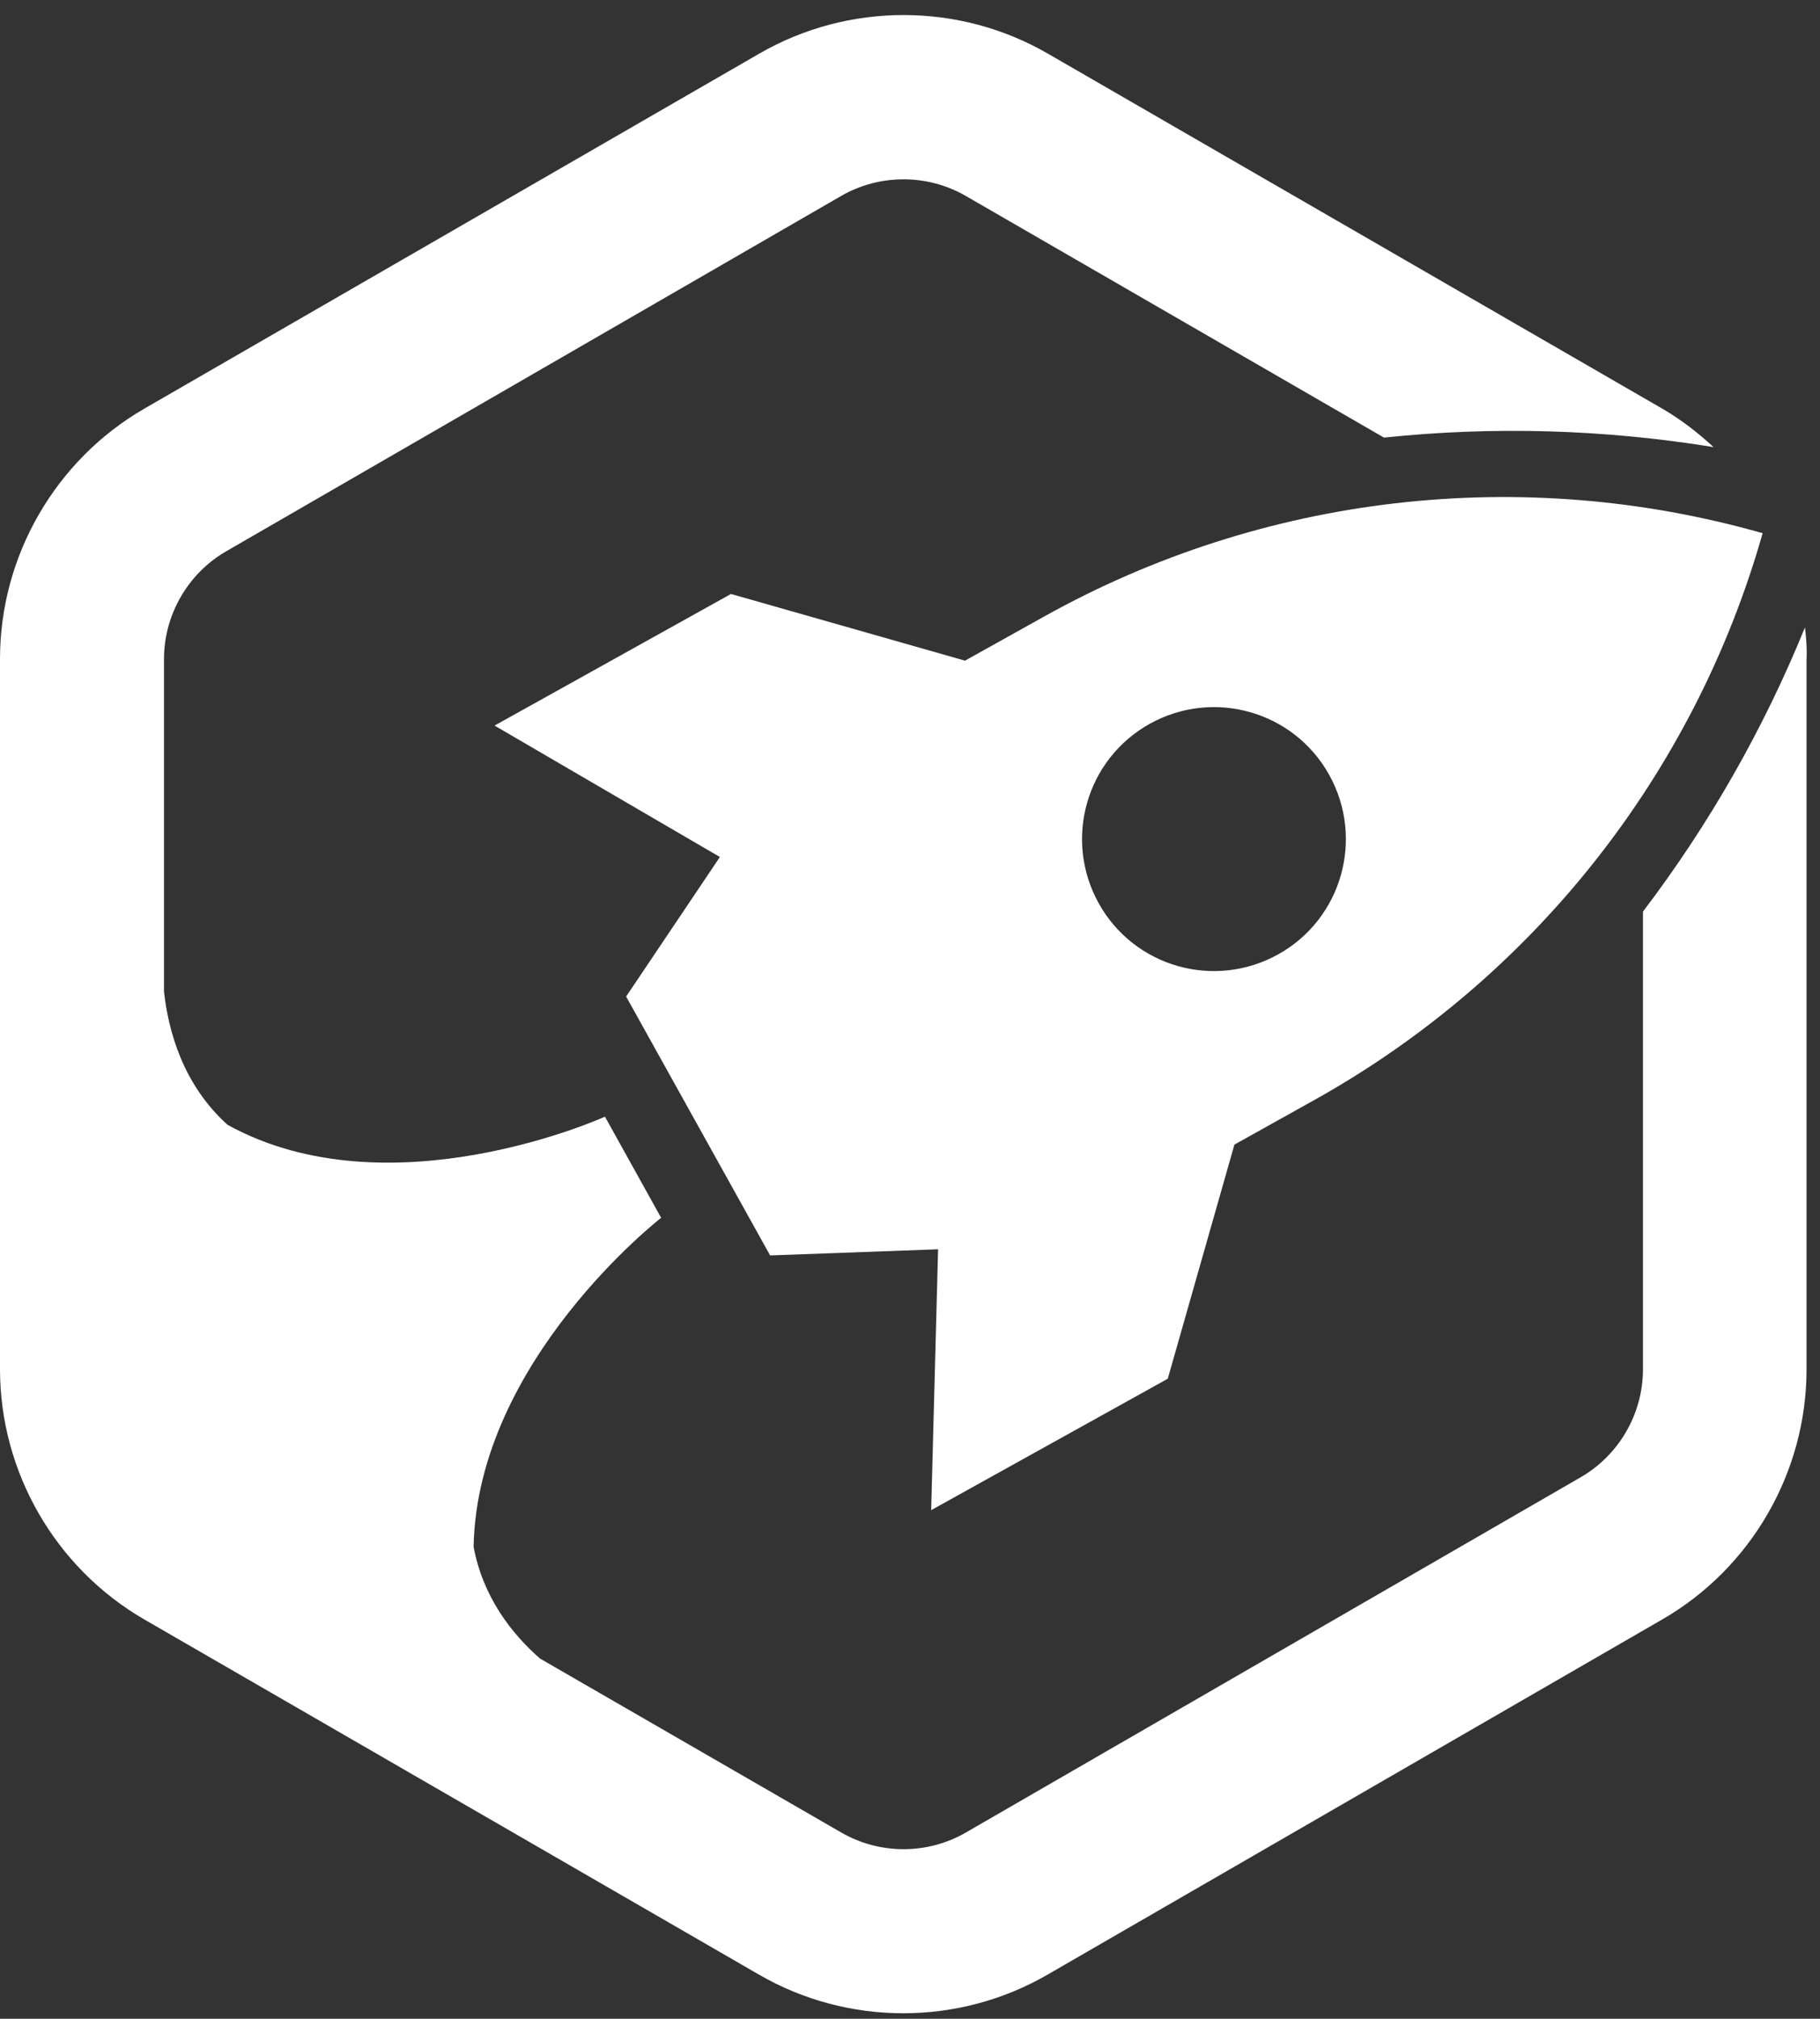 <svg width="92" height="102" viewBox="0 0 92 102" fill="none" xmlns="http://www.w3.org/2000/svg">
<rect x="0" y="0" width="92" height="102" fill="#333333" stroke="none"/>
<path d="M91.24 31.7C89.14 36.86 86.38 41.68 83.05 46.06V69.19C83.05 71.43 81.84 73.52 79.9 74.64L48.82 92.59C46.88 93.71 44.47 93.71 42.53 92.59L27.3 83.8C25.87 82.55 24.41 80.69 23.94 78.15C24.12 68.74 33.42 61.53 33.42 61.53L30.58 56.42C30.58 56.42 19.7 61.36 11.5 56.83C9.25 54.8 8.51 52.1 8.29 50.1V33.3C8.29 31.06 9.5 28.97 11.44 27.85L42.52 9.9C43.49 9.34 44.58 9.06 45.67 9.06C46.76 9.06 47.85 9.34 48.82 9.9L69.96 22.11C75.48 21.53 81.08 21.69 86.62 22.59C85.84 21.87 84.99 21.21 84.05 20.66L52.97 2.71C48.47 0.11 42.88 0.11 38.38 2.71L7.29 20.65C2.8 23.25 0 28.09 0 33.29V69.18C0 74.38 2.8 79.22 7.29 81.82L38.37 99.77C40.62 101.07 43.14 101.72 45.66 101.72C48.18 101.72 50.7 101.07 52.95 99.77L84.03 81.82C88.53 79.22 91.32 74.38 91.32 69.18V33.29C91.35 32.75 91.3 32.22 91.24 31.7Z" fill="white"/>
<path d="M59.03 69.66L62.4 57.83L66.4 55.6C77.47 49.44 85.64 39.13 89.1 26.94C76.91 23.47 63.85 24.98 52.78 31.15L48.78 33.38L36.95 30.01L25 36.66L36.39 43.3L31.65 50.35L35.29 56.89L38.93 63.43L47.42 63.12L47.07 76.3L59.03 69.66ZM58.12 36.57C61.34 34.78 65.4 35.93 67.19 39.15C68.98 42.37 67.83 46.43 64.61 48.22C61.39 50.01 57.33 48.86 55.54 45.64C53.75 42.42 54.9 38.36 58.12 36.57Z" fill="white"/>
</svg>
